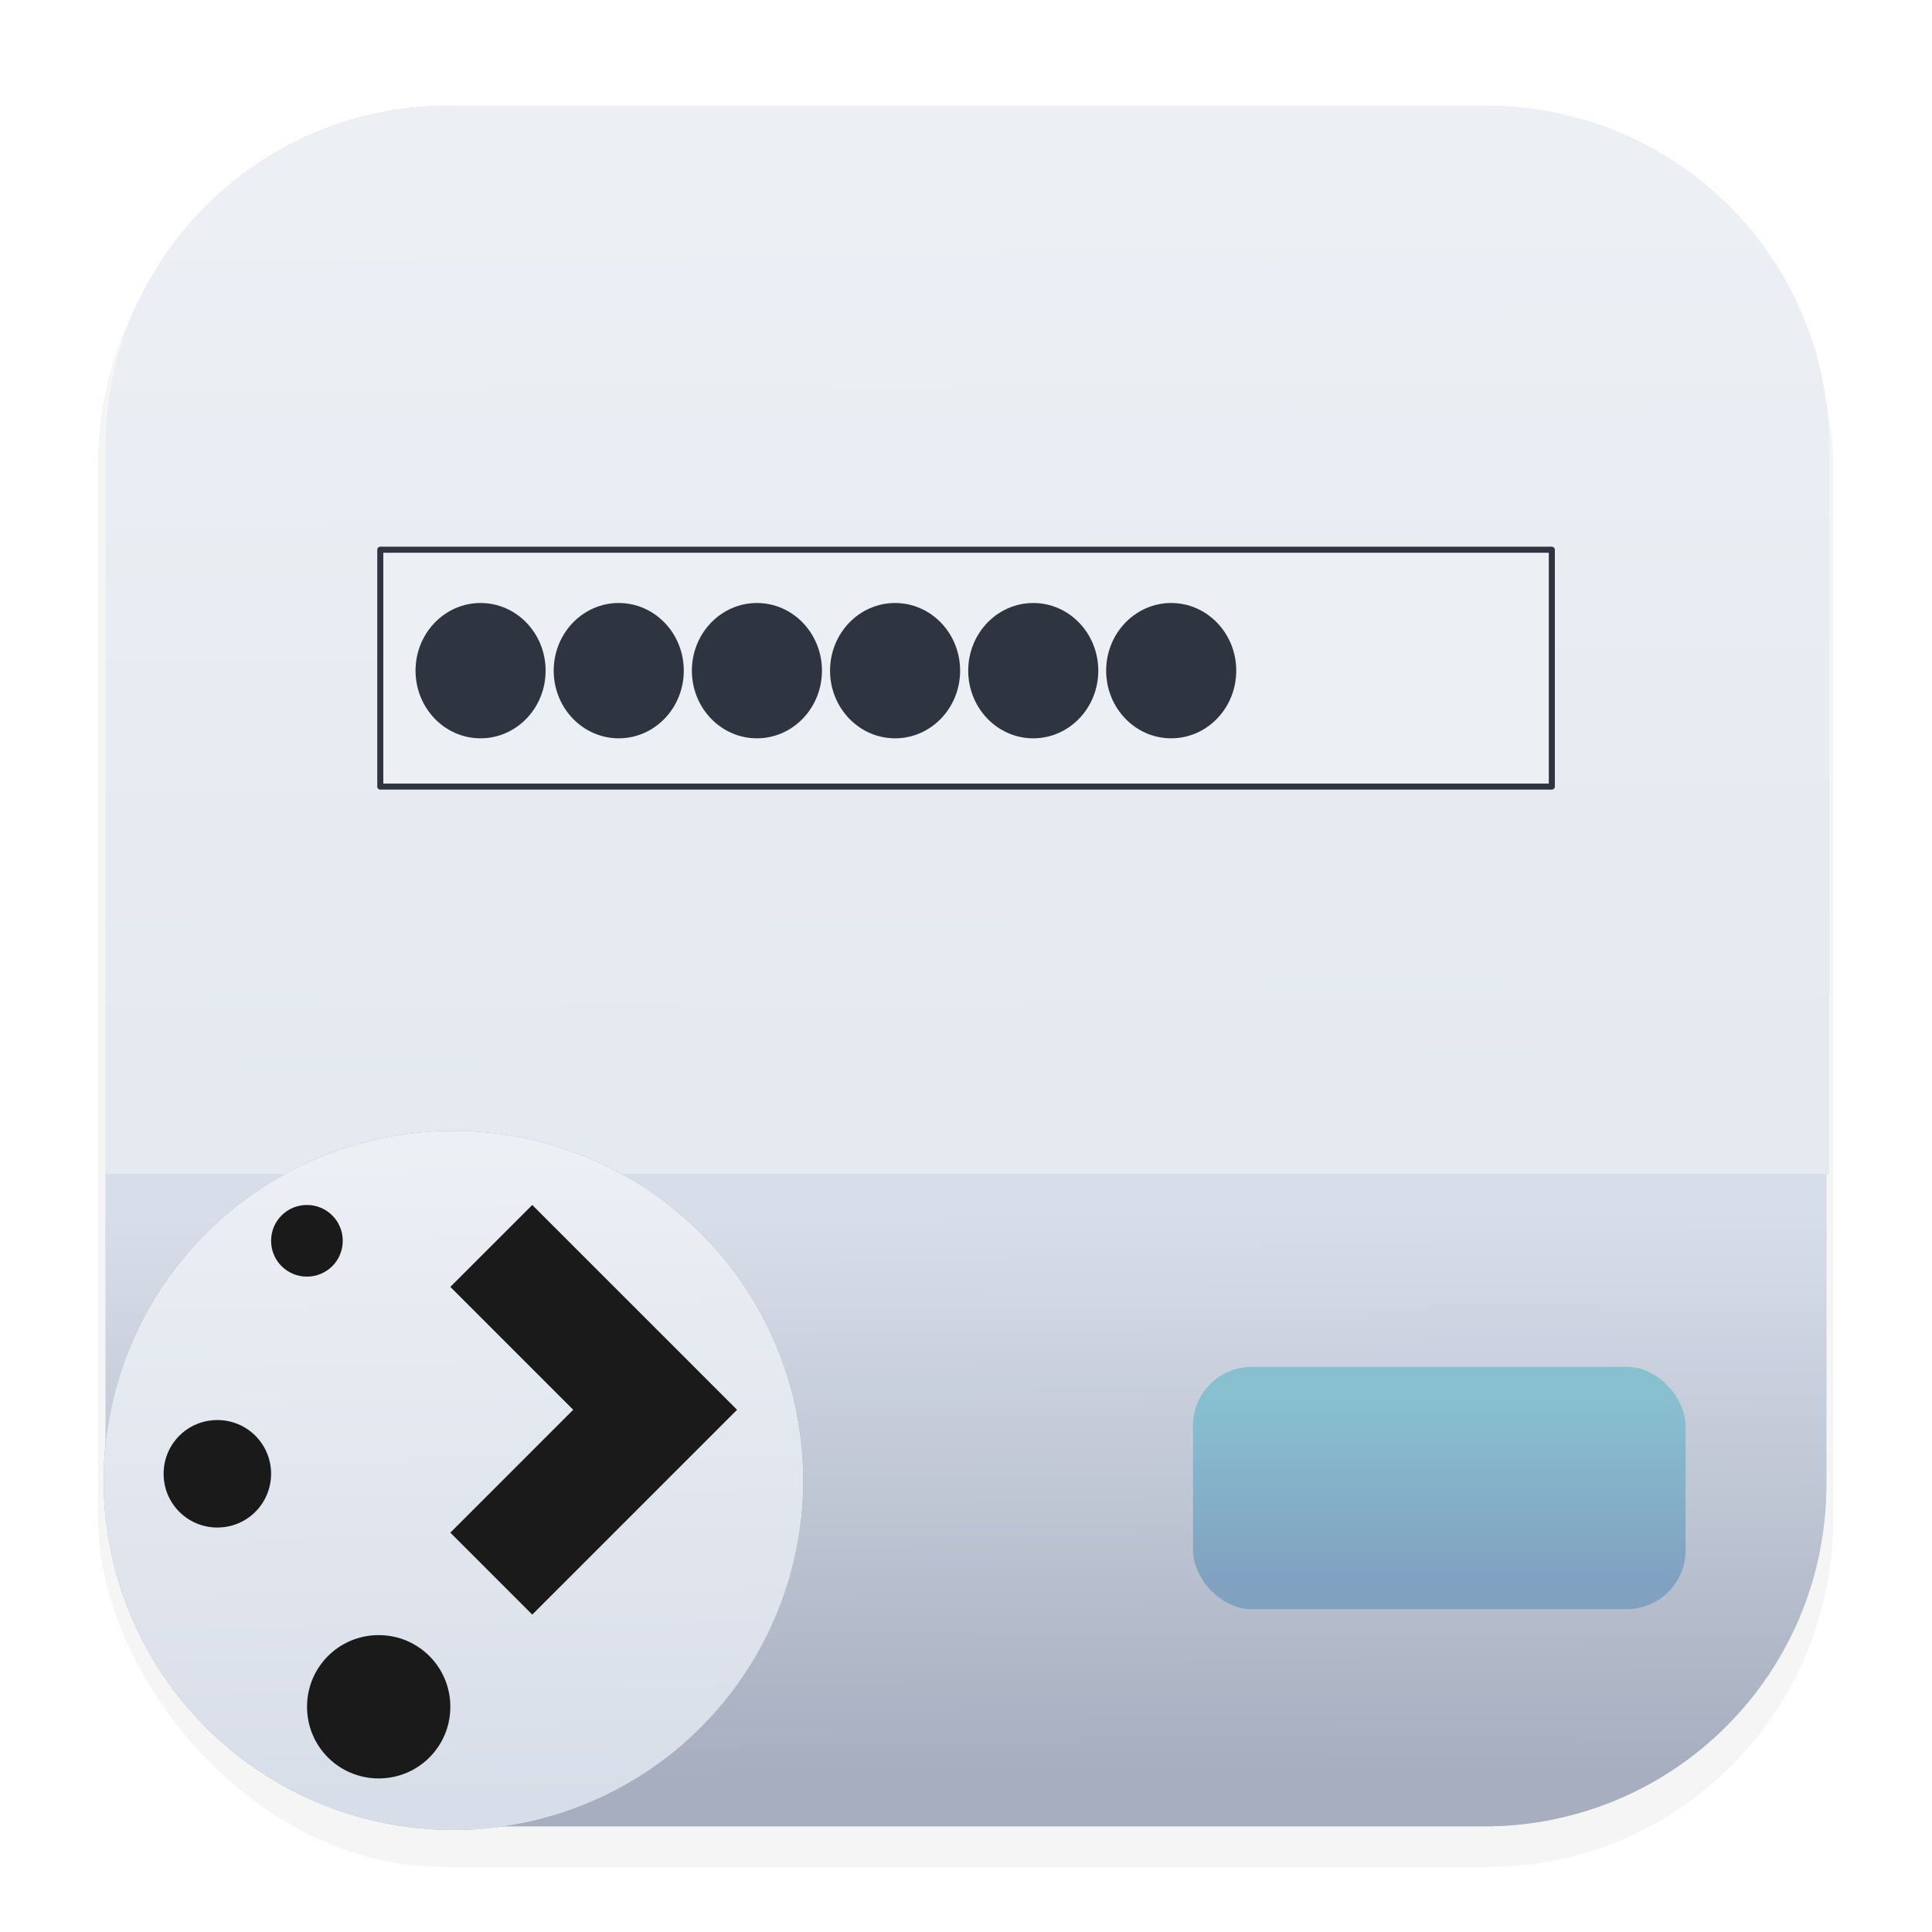 <?xml version="1.0" encoding="UTF-8" standalone="no"?>
<svg
   width="64"
   height="64"
   version="1.1"
   viewBox="0 0 16.933 16.933"
   id="svg4476"
   sodipodi:docname="yast-high_availability.svg"
   inkscape:version="1.2.1 (9c6d41e410, 2022-07-14)"
   xmlns:inkscape="http://www.inkscape.org/namespaces/inkscape"
   xmlns:sodipodi="http://sodipodi.sourceforge.net/DTD/sodipodi-0.dtd"
   xmlns="http://www.w3.org/2000/svg"
   xmlns:svg="http://www.w3.org/2000/svg">
  <sodipodi:namedview
     id="namedview4478"
     pagecolor="#ffffff"
     bordercolor="#666666"
     borderopacity="1.0"
     inkscape:showpageshadow="2"
     inkscape:pageopacity="0.0"
     inkscape:pagecheckerboard="0"
     inkscape:deskcolor="#d1d1d1"
     showgrid="false"
     inkscape:zoom="3.6875"
     inkscape:cx="32.135593"
     inkscape:cy="32.135593"
     inkscape:window-width="1920"
     inkscape:window-height="1002"
     inkscape:window-x="0"
     inkscape:window-y="0"
     inkscape:window-maximized="1"
     inkscape:current-layer="svg4476" />
  <defs
     id="defs4428">
    <filter
       id="filter1178"
       x="-0.048"
       y="-0.048"
       width="1.096"
       height="1.096"
       color-interpolation-filters="sRGB">
      <feGaussianBlur
         stdDeviation="0.307"
         id="feGaussianBlur4386" />
    </filter>
    <linearGradient
       id="linearGradient1340"
       x1="8.355"
       x2="8.4"
       y1="16.007"
       y2=".794"
       gradientUnits="userSpaceOnUse">
      <stop
         stop-color="#d8dee9"
         offset="0"
         id="stop4389" />
      <stop
         stop-color="#eceff4"
         offset="1"
         id="stop4391" />
    </linearGradient>
    <linearGradient
       id="linearGradient1405"
       x1="9.763"
       x2="9.786"
       y1="10.618"
       y2="15.585"
       gradientUnits="userSpaceOnUse">
      <stop
         stop-color="#d8dee9"
         offset="0"
         id="stop4394" />
      <stop
         stop-color="#a6aebf"
         offset="1"
         id="stop4396" />
    </linearGradient>
    <linearGradient
       id="linearGradient1830"
       x1="8.375"
       x2="8.321"
       y1="9.771"
       y2="1.652"
       gradientTransform="scale(3.78)"
       gradientUnits="userSpaceOnUse">
      <stop
         stop-color="#e5e9f0"
         offset="0"
         id="stop4399" />
      <stop
         stop-color="#eceff4"
         offset="1"
         id="stop4401" />
    </linearGradient>
    <filter
       id="filter2527"
       x="-0.087"
       y="-0.141"
       width="1.175"
       height="1.282"
       color-interpolation-filters="sRGB">
      <feGaussianBlur
         stdDeviation="2.078"
         id="feGaussianBlur4404" />
    </filter>
    <linearGradient
       id="linearGradient1424-9"
       x1="30.251"
       x2="30.458"
       y1="-6.316"
       y2="2.527"
       gradientTransform="matrix(.554 0 0 .554 -1.157 12.534)"
       gradientUnits="userSpaceOnUse">
      <stop
         stop-color="#4c566a"
         offset="0"
         id="stop4407" />
      <stop
         stop-color="#2e3440"
         offset="1"
         id="stop4409" />
    </linearGradient>
    <linearGradient
       id="linearGradient1070-7"
       x1="24.255"
       x2="24.483"
       y1="-11.18"
       y2="1.042"
       gradientTransform="matrix(.539 0 0 .463 2.326 13.825)"
       gradientUnits="userSpaceOnUse">
      <stop
         stop-color="#eceff4"
         offset="0"
         id="stop4412" />
      <stop
         stop-color="#d8dee9"
         offset="1"
         id="stop4414" />
    </linearGradient>
    <filter
       id="filter5021"
       x="-0.108"
       y="-0.108"
       width="1.216"
       height="1.216"
       color-interpolation-filters="sRGB">
      <feGaussianBlur
         stdDeviation="0.276"
         id="feGaussianBlur4417" />
    </filter>
    <filter
       id="filter5063"
       x="-0.075"
       y="-0.196"
       width="1.149"
       height="1.392"
       color-interpolation-filters="sRGB">
      <feGaussianBlur
         stdDeviation="0.468"
         id="feGaussianBlur4420" />
    </filter>
    <linearGradient
       id="linearGradient5269"
       x1="12.496"
       x2="12.496"
       y1="12.274"
       y2="13.848"
       gradientUnits="userSpaceOnUse">
      <stop
         stop-color="#88c0d0"
         offset="0"
         id="stop4423" />
      <stop
         stop-color="#81a1c1"
         offset="1"
         id="stop4425" />
    </linearGradient>
  </defs>
  <g
     stroke-linecap="round"
     stroke-linejoin="round"
     id="g4444">
    <rect
       transform="matrix(.991 0 0 1 .073 2.5202e-7)"
       x=".794"
       y="1.017"
       width="15.346"
       height="15.346"
       rx="3.053"
       ry="3.053"
       filter="url(#filter1178)"
       opacity=".2"
       stroke-width="1.249"
       style="mix-blend-mode:normal"
       id="rect4430" />
    <rect
       x=".926"
       y=".926"
       width="15.081"
       height="15.081"
       rx="3"
       ry="3"
       fill="url(#linearGradient1340)"
       stroke-width="1.227"
       id="rect4432" />
    <rect
       x=".012"
       y=".006"
       width="16.924"
       height="16.927"
       fill="none"
       opacity=".15"
       stroke-width="1.052"
       id="rect4434" />
    <path
       d="m16.007 10.276v2.731c0 1.662-1.338 3-3 3h-9.081c-1.662 0-3-1.338-3-3v-2.731z"
       filter="url(#filter5063)"
       opacity=".3"
       stroke-width="1.227"
       id="path4436" />
    <path
       d="m16.007 10.276v2.731c0 1.662-1.338 3-3 3h-9.081c-1.662 0-3-1.338-3-3v-2.731z"
       fill="url(#linearGradient1405)"
       stroke-width="1.227"
       id="path4438" />
    <path
       transform="scale(.265)"
       d="m14.84 3.5c-6.282 0-11.34 5.058-11.34 11.34v24h57v-24c0-6.282-5.056-11.34-11.338-11.34h-34.322z"
       filter="url(#filter2527)"
       opacity=".262"
       stroke-width="4.639"
       id="path4440" />
    <path
       transform="scale(.265)"
       d="m14.84 3.5c-6.282 0-11.34 5.058-11.34 11.34v24h57v-24c0-6.282-5.056-11.34-11.338-11.34h-34.322z"
       fill="url(#linearGradient1830)"
       stroke-width="4.639"
       id="path4442" />
  </g>
  <g
     transform="translate(-11.585 1.49)"
     filter="url(#filter5021)"
     opacity=".3"
     id="g4450">
    <ellipse
       cx="15.559"
       cy="11.485"
       rx="3.066"
       ry="3.064"
       stroke-width="1.181"
       id="ellipse4446" />
    <path
       class="cls-1"
       d="m16.1 9.437a2.107 2.107 0 0 1 0.512 0.232l0.276-0.277a0.342 0.342 0 0 1 0.482 0l0.282 0.284a0.342 0.342 0 0 1 0 0.482l-0.297 0.297a2.095 2.095 0 0 1 0.195 0.491h0.428a0.342 0.342 0 0 1 0.343 0.342v0.4a0.342 0.342 0 0 1-0.341 0.341h-0.432a2.105 2.105 0 0 1-0.196 0.486l0.3 0.302a0.342 0.342 0 0 1 0 0.482l-0.282 0.282a0.342 0.342 0 0 1-0.482 0l-0.285-0.285a2.123 2.123 0 0 1-0.503 0.225v0.386a0.342 0.342 0 0 1-0.341 0.341h-0.4a0.342 0.342 0 0 1-0.341-0.341v-0.349a2.13 2.13 0 0 1-0.555-0.21l-0.234 0.234a0.343 0.343 0 0 1-0.482 0l-0.284-0.284a0.342 0.342 0 0 1 0-0.482l0.212-0.212a2.13 2.13 0 0 1-0.25-0.574h-0.289a0.342 0.342 0 0 1-0.341-0.341v-0.4a0.342 0.342 0 0 1 0.341-0.342h0.285a2.122 2.122 0 0 1 0.248-0.582l-0.207-0.206a0.343 0.343 0 0 1 0-0.482l0.284-0.284a0.342 0.342 0 0 1 0.482 0l0.225 0.225a2.095 2.095 0 0 1 0.563-0.218v-0.334a0.342 0.342 0 0 1 0.342-0.341h0.4a0.342 0.342 0 0 1 0.341 0.341zm-0.612 0.937a1.106 1.106 0 1 1-1.106 1.105 1.105 1.105 0 0 1 1.106-1.105z"
       fill-rule="evenodd"
       stroke-width=".045"
       id="path4448" />
  </g>
  <g
     transform="translate(-11.585 1.49)"
     id="g4456">
    <ellipse
       cx="15.559"
       cy="11.485"
       rx="3.066"
       ry="3.064"
       fill="url(#linearGradient1070-7)"
       stroke-width="1.181"
       id="ellipse4452" />
  </g>
  <rect
     x="10.456"
     y="11.98"
     width="4.317"
     height="2.123"
     ry=".515"
     fill="url(#linearGradient5269)"
     stroke-linecap="round"
     stroke-linejoin="round"
     stroke-width=".042"
     id="rect4458" />
  <rect
     x="3.333"
     y="4.818"
     width="10.268"
     height="2.076"
     ry="0"
     fill="#eceff4"
     stroke="#2e3440"
     stroke-linecap="round"
     stroke-linejoin="round"
     stroke-width=".053"
     id="rect4460" />
  <g
     fill="#2e3440"
     id="g4474">
    <ellipse
       cx="4.212"
       cy="5.878"
       rx=".57"
       ry=".593"
       id="ellipse4462" />
    <ellipse
       cx="5.423"
       cy="5.878"
       rx=".57"
       ry=".593"
       id="ellipse4464" />
    <ellipse
       cx="6.634"
       cy="5.878"
       rx=".57"
       ry=".593"
       id="ellipse4466" />
    <ellipse
       cx="7.845"
       cy="5.878"
       rx=".57"
       ry=".593"
       id="ellipse4468" />
    <ellipse
       cx="9.056"
       cy="5.878"
       rx=".57"
       ry=".593"
       id="ellipse4470" />
    <ellipse
       cx="10.265"
       cy="5.878"
       rx=".57"
       ry=".593"
       id="ellipse4472" />
  </g>
  <path
     d="m 2.69,10.561 c -0.174,0 -0.314,0.14 -0.314,0.314 0,0.174 0.14,0.314 0.314,0.314 0.174,0 0.314,-0.14 0.314,-0.314 0,-0.174 -0.14,-0.314 -0.314,-0.314 z m 1.975,0 -0.718,0.718 1.077,1.077 -1.077,1.077 0.718,0.718 1.795,-1.795 -0.718,-0.718 z m -2.76,1.885 c -0.261,0 -0.471,0.21 -0.471,0.471 0,0.261 0.21,0.471 0.471,0.471 0.261,0 0.471,-0.21 0.471,-0.471 0,-0.261 -0.21,-0.471 -0.471,-0.471 z m 1.414,1.885 c -0.348,0 -0.628,0.28 -0.628,0.628 0,0.348 0.28,0.628 0.628,0.628 0.348,0 0.628,-0.28 0.628,-0.628 0,-0.348 -0.28,-0.628 -0.628,-0.628 z"
     id="path1066"
     style="stroke-width:0.209;fill:#1a1a1a" />
</svg>
